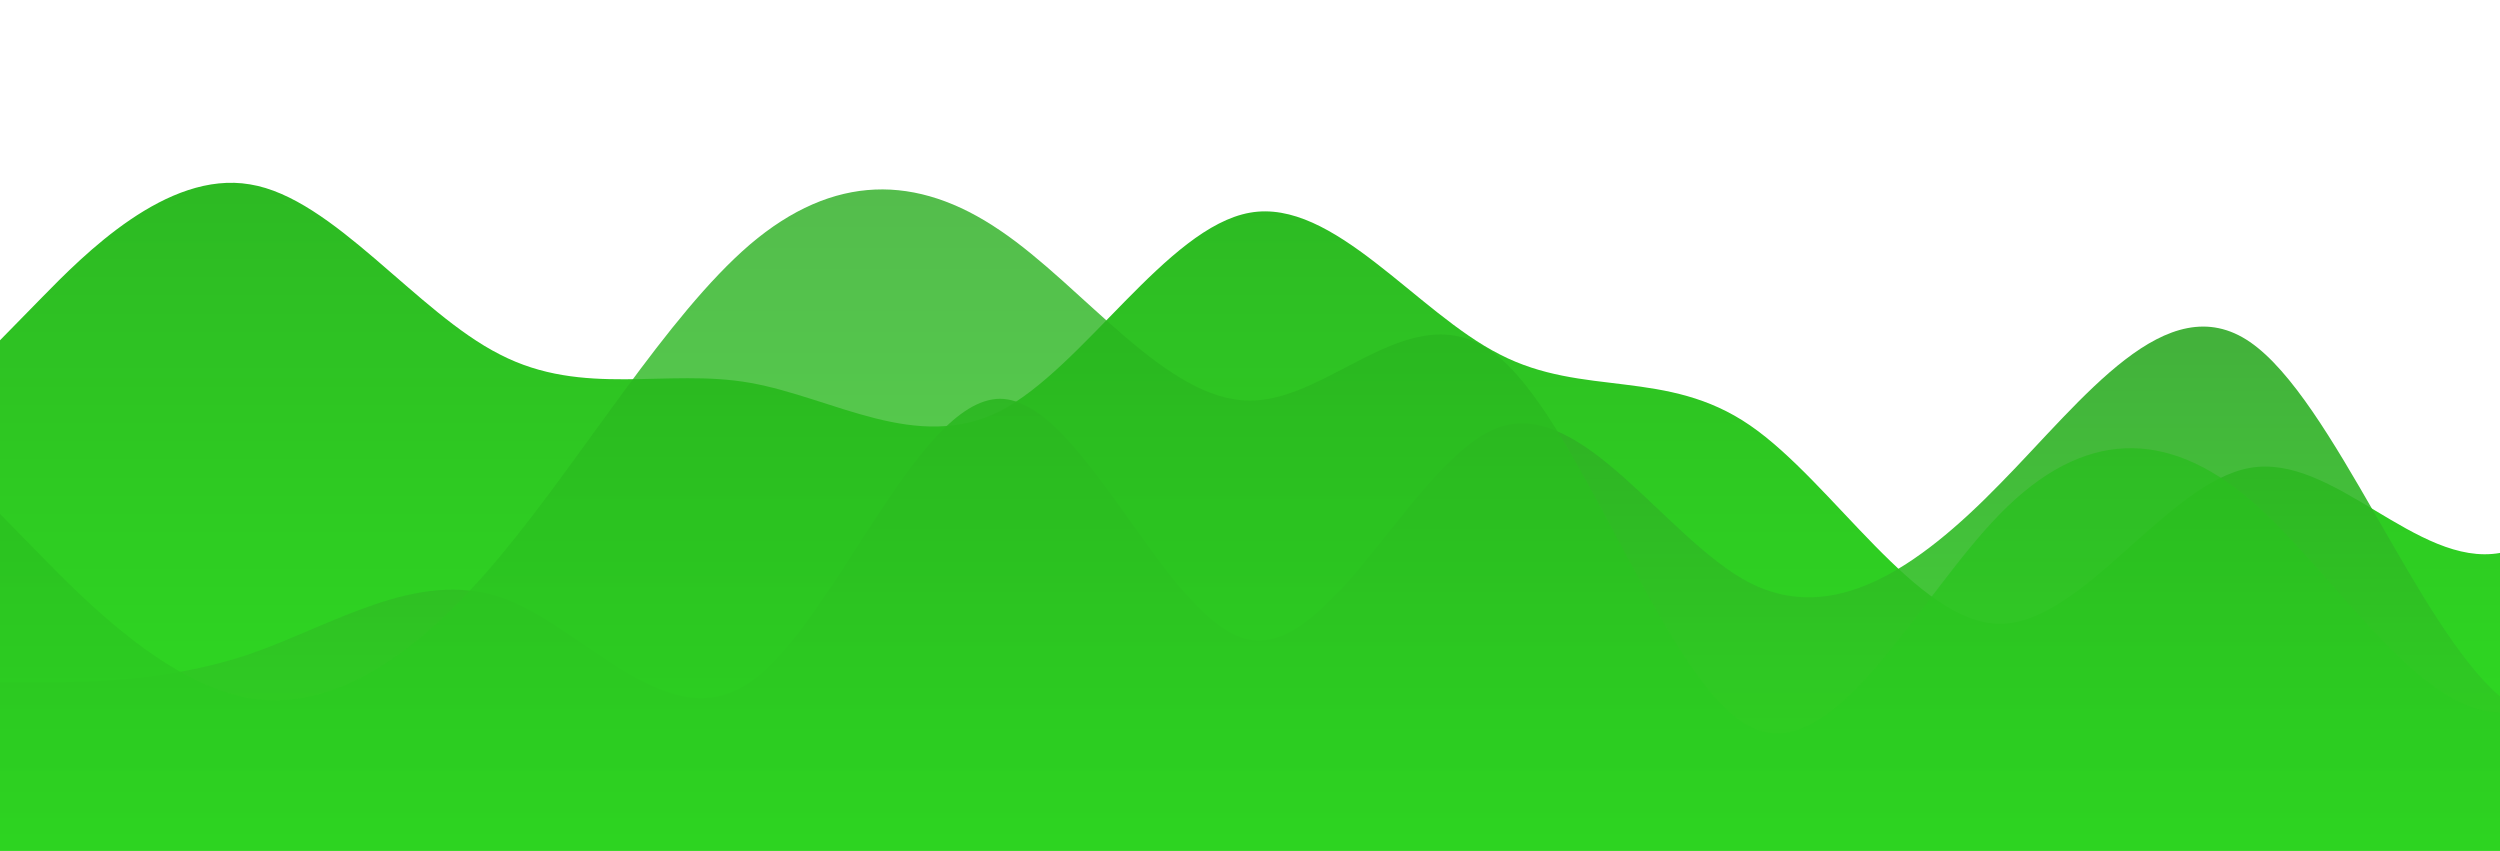 <?xml version="1.0" standalone="no"?>
<svg xmlns:xlink="http://www.w3.org/1999/xlink" id="wave" style="transform:rotate(180deg); transition: 0.3s" viewBox="0 0 1440 490" version="1.1" xmlns="http://www.w3.org/2000/svg"><defs><linearGradient id="sw-gradient-0" x1="0" x2="0" y1="1" y2="0"><stop stop-color="rgba(46, 222, 33, 1)" offset="0%"/><stop stop-color="rgba(45.301, 175.262, 35.701, 1)" offset="100%"/></linearGradient></defs><path style="transform:translate(0, 0px); opacity:1" fill="url(#sw-gradient-0)" d="M0,196L24,171.5C48,147,96,98,144,106.2C192,114,240,180,288,204.2C336,229,384,212,432,220.5C480,229,528,261,576,236.8C624,212,672,131,720,122.5C768,114,816,180,864,204.2C912,229,960,212,1008,245C1056,278,1104,359,1152,359.3C1200,359,1248,278,1296,269.5C1344,261,1392,327,1440,318.5C1488,310,1536,229,1584,187.8C1632,147,1680,147,1728,179.7C1776,212,1824,278,1872,285.8C1920,294,1968,245,2016,261.3C2064,278,2112,359,2160,392C2208,425,2256,408,2304,334.8C2352,261,2400,131,2448,65.3C2496,0,2544,0,2592,73.5C2640,147,2688,294,2736,334.8C2784,376,2832,310,2880,245C2928,180,2976,114,3024,138.8C3072,163,3120,278,3168,285.8C3216,294,3264,196,3312,171.5C3360,147,3408,196,3432,220.5L3456,245L3456,490L3432,490C3408,490,3360,490,3312,490C3264,490,3216,490,3168,490C3120,490,3072,490,3024,490C2976,490,2928,490,2880,490C2832,490,2784,490,2736,490C2688,490,2640,490,2592,490C2544,490,2496,490,2448,490C2400,490,2352,490,2304,490C2256,490,2208,490,2160,490C2112,490,2064,490,2016,490C1968,490,1920,490,1872,490C1824,490,1776,490,1728,490C1680,490,1632,490,1584,490C1536,490,1488,490,1440,490C1392,490,1344,490,1296,490C1248,490,1200,490,1152,490C1104,490,1056,490,1008,490C960,490,912,490,864,490C816,490,768,490,720,490C672,490,624,490,576,490C528,490,480,490,432,490C384,490,336,490,288,490C240,490,192,490,144,490C96,490,48,490,24,490L0,490Z"/><defs><linearGradient id="sw-gradient-1" x1="0" x2="0" y1="1" y2="0"><stop stop-color="rgba(46, 222, 33, 1)" offset="0%"/><stop stop-color="rgba(47.132, 159.774, 38.812, 1)" offset="100%"/></linearGradient></defs><path style="transform:translate(0, 50px); opacity:0.9" fill="url(#sw-gradient-1)" d="M0,343L24,343C48,343,96,343,144,326.7C192,310,240,278,288,294C336,310,384,376,432,343C480,310,528,180,576,179.7C624,180,672,310,720,318.5C768,327,816,212,864,196C912,180,960,261,1008,285.8C1056,310,1104,278,1152,228.7C1200,180,1248,114,1296,147C1344,180,1392,310,1440,351.2C1488,392,1536,343,1584,318.5C1632,294,1680,294,1728,253.2C1776,212,1824,131,1872,122.5C1920,114,1968,180,2016,171.5C2064,163,2112,82,2160,98C2208,114,2256,229,2304,253.2C2352,278,2400,212,2448,171.5C2496,131,2544,114,2592,138.8C2640,163,2688,229,2736,269.5C2784,310,2832,327,2880,326.7C2928,327,2976,310,3024,294C3072,278,3120,261,3168,220.5C3216,180,3264,114,3312,130.7C3360,147,3408,245,3432,294L3456,343L3456,490L3432,490C3408,490,3360,490,3312,490C3264,490,3216,490,3168,490C3120,490,3072,490,3024,490C2976,490,2928,490,2880,490C2832,490,2784,490,2736,490C2688,490,2640,490,2592,490C2544,490,2496,490,2448,490C2400,490,2352,490,2304,490C2256,490,2208,490,2160,490C2112,490,2064,490,2016,490C1968,490,1920,490,1872,490C1824,490,1776,490,1728,490C1680,490,1632,490,1584,490C1536,490,1488,490,1440,490C1392,490,1344,490,1296,490C1248,490,1200,490,1152,490C1104,490,1056,490,1008,490C960,490,912,490,864,490C816,490,768,490,720,490C672,490,624,490,576,490C528,490,480,490,432,490C384,490,336,490,288,490C240,490,192,490,144,490C96,490,48,490,24,490L0,490Z"/><defs><linearGradient id="sw-gradient-2" x1="0" x2="0" y1="1" y2="0"><stop stop-color="rgba(46, 222, 33, 1)" offset="0%"/><stop stop-color="rgba(40.543, 171.159, 30.895, 1)" offset="100%"/></linearGradient></defs><path style="transform:translate(0, 100px); opacity:0.8" fill="url(#sw-gradient-2)" d="M0,196L24,220.5C48,245,96,294,144,302.2C192,310,240,278,288,220.5C336,163,384,82,432,40.8C480,0,528,0,576,32.7C624,65,672,131,720,130.7C768,131,816,65,864,106.2C912,147,960,294,1008,318.5C1056,343,1104,245,1152,196C1200,147,1248,147,1296,187.8C1344,229,1392,310,1440,310.3C1488,310,1536,229,1584,187.8C1632,147,1680,147,1728,196C1776,245,1824,343,1872,334.8C1920,327,1968,212,2016,179.7C2064,147,2112,196,2160,204.2C2208,212,2256,180,2304,179.7C2352,180,2400,212,2448,236.8C2496,261,2544,278,2592,277.7C2640,278,2688,261,2736,277.7C2784,294,2832,343,2880,318.5C2928,294,2976,196,3024,179.7C3072,163,3120,229,3168,269.5C3216,310,3264,327,3312,277.7C3360,229,3408,114,3432,57.2L3456,0L3456,490L3432,490C3408,490,3360,490,3312,490C3264,490,3216,490,3168,490C3120,490,3072,490,3024,490C2976,490,2928,490,2880,490C2832,490,2784,490,2736,490C2688,490,2640,490,2592,490C2544,490,2496,490,2448,490C2400,490,2352,490,2304,490C2256,490,2208,490,2160,490C2112,490,2064,490,2016,490C1968,490,1920,490,1872,490C1824,490,1776,490,1728,490C1680,490,1632,490,1584,490C1536,490,1488,490,1440,490C1392,490,1344,490,1296,490C1248,490,1200,490,1152,490C1104,490,1056,490,1008,490C960,490,912,490,864,490C816,490,768,490,720,490C672,490,624,490,576,490C528,490,480,490,432,490C384,490,336,490,288,490C240,490,192,490,144,490C96,490,48,490,24,490L0,490Z"/></svg>